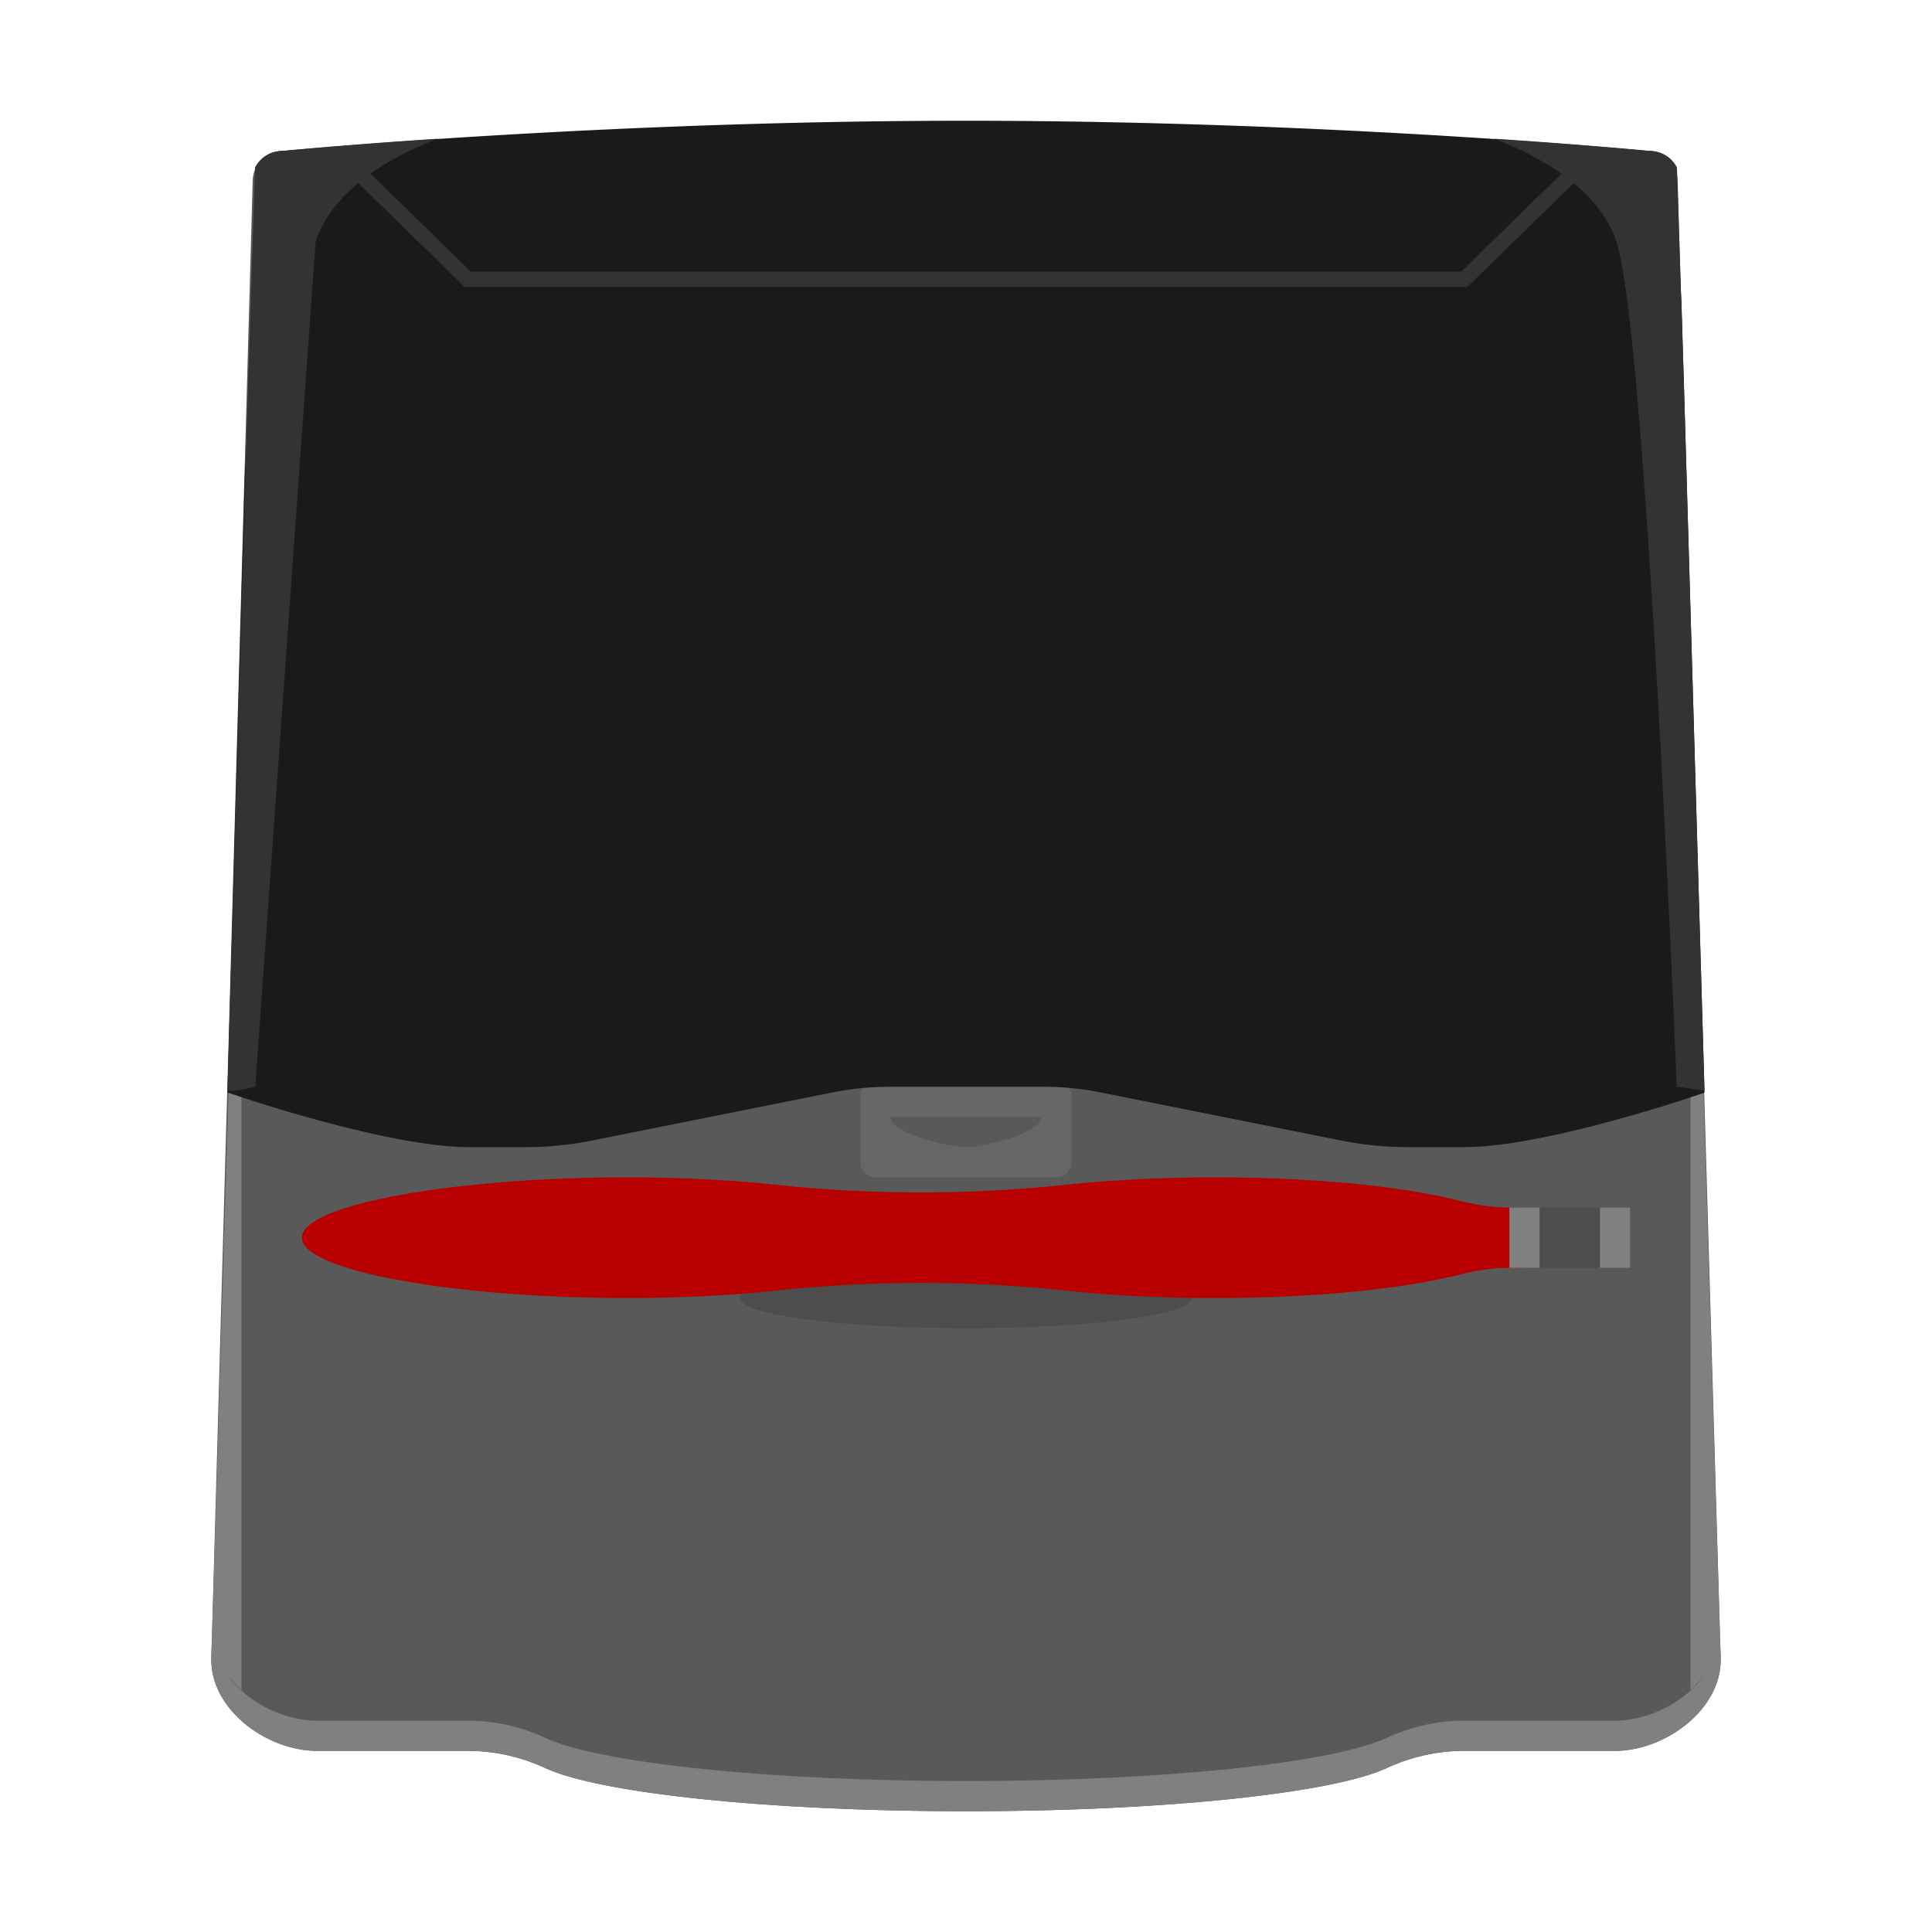 <svg xmlns="http://www.w3.org/2000/svg" xml:space="preserve" viewBox="0 0 256 256"><path d="m235.996 219.581-.001-.041-1.916-65.776.043.006-.269-9.486-2.724-93.553-.094-2.92-.223-7.648-.002-.085-.004-.085-.063-1.245-.148-4.584-.304-10.446a9 9 0 0 0-.06-.838l-.031-.945-.058-1.788-.814-1.593c-1.991-3.898-5.869-6.372-10.201-6.544-1.559-.149-8.977-.838-20.595-1.612l-52.369-3.491 3.472 1.343A962 962 0 0 0 128 8c-7.373 0-14.592.092-21.532.247l3.495-1.349-52.495 3.5c-11.618.775-19.036 1.463-20.595 1.612-4.331.172-8.209 2.647-10.201 6.544l-.814 1.594-.033 1.024a12 12 0 0 0-.34 2.568L20.08 216.861l-.075 2.689-.001.036-.001.036c-.069 3.655 1.049 7.278 3.235 10.476C27.348 236.113 34.724 240 42.03 240h20.005c2.345 0 4.661.521 6.884 1.549 2.376 1.098 5.591 2.038 9.829 2.874 1.414.279 2.955.548 4.581.799 1.068.165 2.193.326 3.346.479a200 200 0 0 0 5.44.64c3.797.396 7.92.728 12.255.987q1.09.065 2.201.124 2.222.119 4.524.213c5.466.222 11.154.335 16.905.335 20.815 0 48.778-1.69 59.081-6.451 2.224-1.028 4.54-1.549 6.884-1.549h20.005c.678 0 1.37-.034 2.057-.102 9.156-.907 17.326-7.501 19.429-15.679.388-1.509.57-3.056.541-4.597z" style="opacity:.5;fill:#fff"/><path d="M222.292 23.925A4.006 4.006 0 0 0 218.283 20H37.492a4.005 4.005 0 0 0-4.009 3.929l-5.481 195.845C27.875 226.488 35.298 232 42.029 232h20.005c3.543 0 7.026.801 10.24 2.287C79.424 237.591 101.667 240 128 240s48.576-2.409 55.725-5.713c3.215-1.486 6.697-2.287 10.24-2.287h20.005c6.732 0 14.155-5.512 14.028-12.226z" style="fill:#595959"/><path d="M213.971 228h-20.005c-3.543 0-7.026.801-10.24 2.287C176.576 233.591 154.333 236 128 236s-48.576-2.409-55.725-5.713C69.06 228.801 65.577 228 62.035 228H42.029c-6.288 0-13.174-4.809-13.953-10.916l-.075 2.689C27.875 226.488 35.298 232 42.029 232h20.005c3.543 0 7.026.801 10.24 2.287C79.424 237.591 101.667 240 128 240s48.576-2.409 55.725-5.713c3.215-1.486 6.698-2.287 10.24-2.287h20.005c6.732 0 14.155-5.512 14.028-12.226l-.078-2.675c-.787 6.099-7.667 10.901-13.949 10.901" style="fill:gray"/><path d="M140 156h-24a2 2 0 0 1-2-2v-9a1 1 0 0 1 1-1h26a1 1 0 0 1 1 1v9a2 2 0 0 1-2 2" style="fill:#666"/><ellipse cx="128" cy="172" rx="30" ry="4" style="fill:#4d4d4d"/><path d="M128 152c-2.209 0-10-1.791-10-4h20c0 2.209-7.791 4-10 4" style="fill:#595959"/><path d="M200 160h16v8h-16z" style="fill:#4d4d4d"/><path d="M212 160h4v8h-4z" style="fill:gray"/><path d="M200.082 160c-2.191 0-4.365-.307-6.484-.849-7.491-1.915-19.307-3.151-32.61-3.151-7.119 0-13.806.355-19.635.978A182 182 0 0 1 122.026 158c-6.459 0-12.906-.335-19.327-1.022-5.829-.623-12.517-.978-19.636-.978C60.413 156 40 159.582 40 164s20.413 8 43.063 8c7.119 0 13.806-.355 19.635-.978A182 182 0 0 1 122.025 170c6.459 0 12.906.335 19.327 1.022 5.829.623 12.517.978 19.635.978 13.303 0 25.119-1.236 32.611-3.151 2.119-.542 4.296-.849 6.487-.849H202v-8z" style="fill:#b80000"/><path d="M200 160h4v8h-4zM32 224l-3.998-4.226L32 88zm192 0 3.998-4.226L224 88z" style="fill:gray"/><path d="m222.815 40.396-.198-3.932-.436-13.517A4 4 0 0 0 218.327 20s-41.725-4-90.326-4-90.424 4-90.424 4c-.05 0-.098.009-.148.011a4 4 0 0 0-.917.137l-.131.04a4.02 4.02 0 0 0-2.365 2.006l-.928 28.771-.658 12.115-2.286 81.673C36.93 147.095 53.085 152 62.085 152h7.544c2.963 0 5.919-.293 8.825-.874l31.844-6.369a39 39 0 0 1 7.648-.757h20.276c2.568 0 5.13.254 7.648.757l31.844 6.369c2.906.581 5.862.874 8.825.874h7.544c8.922 0 24.904-4.85 31.771-7.217z" style="fill:#1a1a1a"/><path d="M41.824 32C44.156 25.003 51.925 20.73 58 18.38 45.12 19.238 37.357 20 37.357 20a4 4 0 0 0-3.561 2.194l-.928 28.771-2.724 93.553c.662.251 3.68-.518 3.68-.518M218.643 20c1.558 0 2.897.895 3.561 2.194l.928 28.771 2.724 93.553-3.68-.518s-4-100-8-112c-2.332-6.997-10.101-11.27-16.176-13.62 12.88.858 20.643 1.62 20.643 1.62" style="fill:#333"/><path d="m210 20-16.4 16H62.4L46 20h-2.9l1.486 1.449 16.4 16 .59.576h132.848l.59-.576 16.4-16L212.9 20z" style="fill:#333"/></svg>